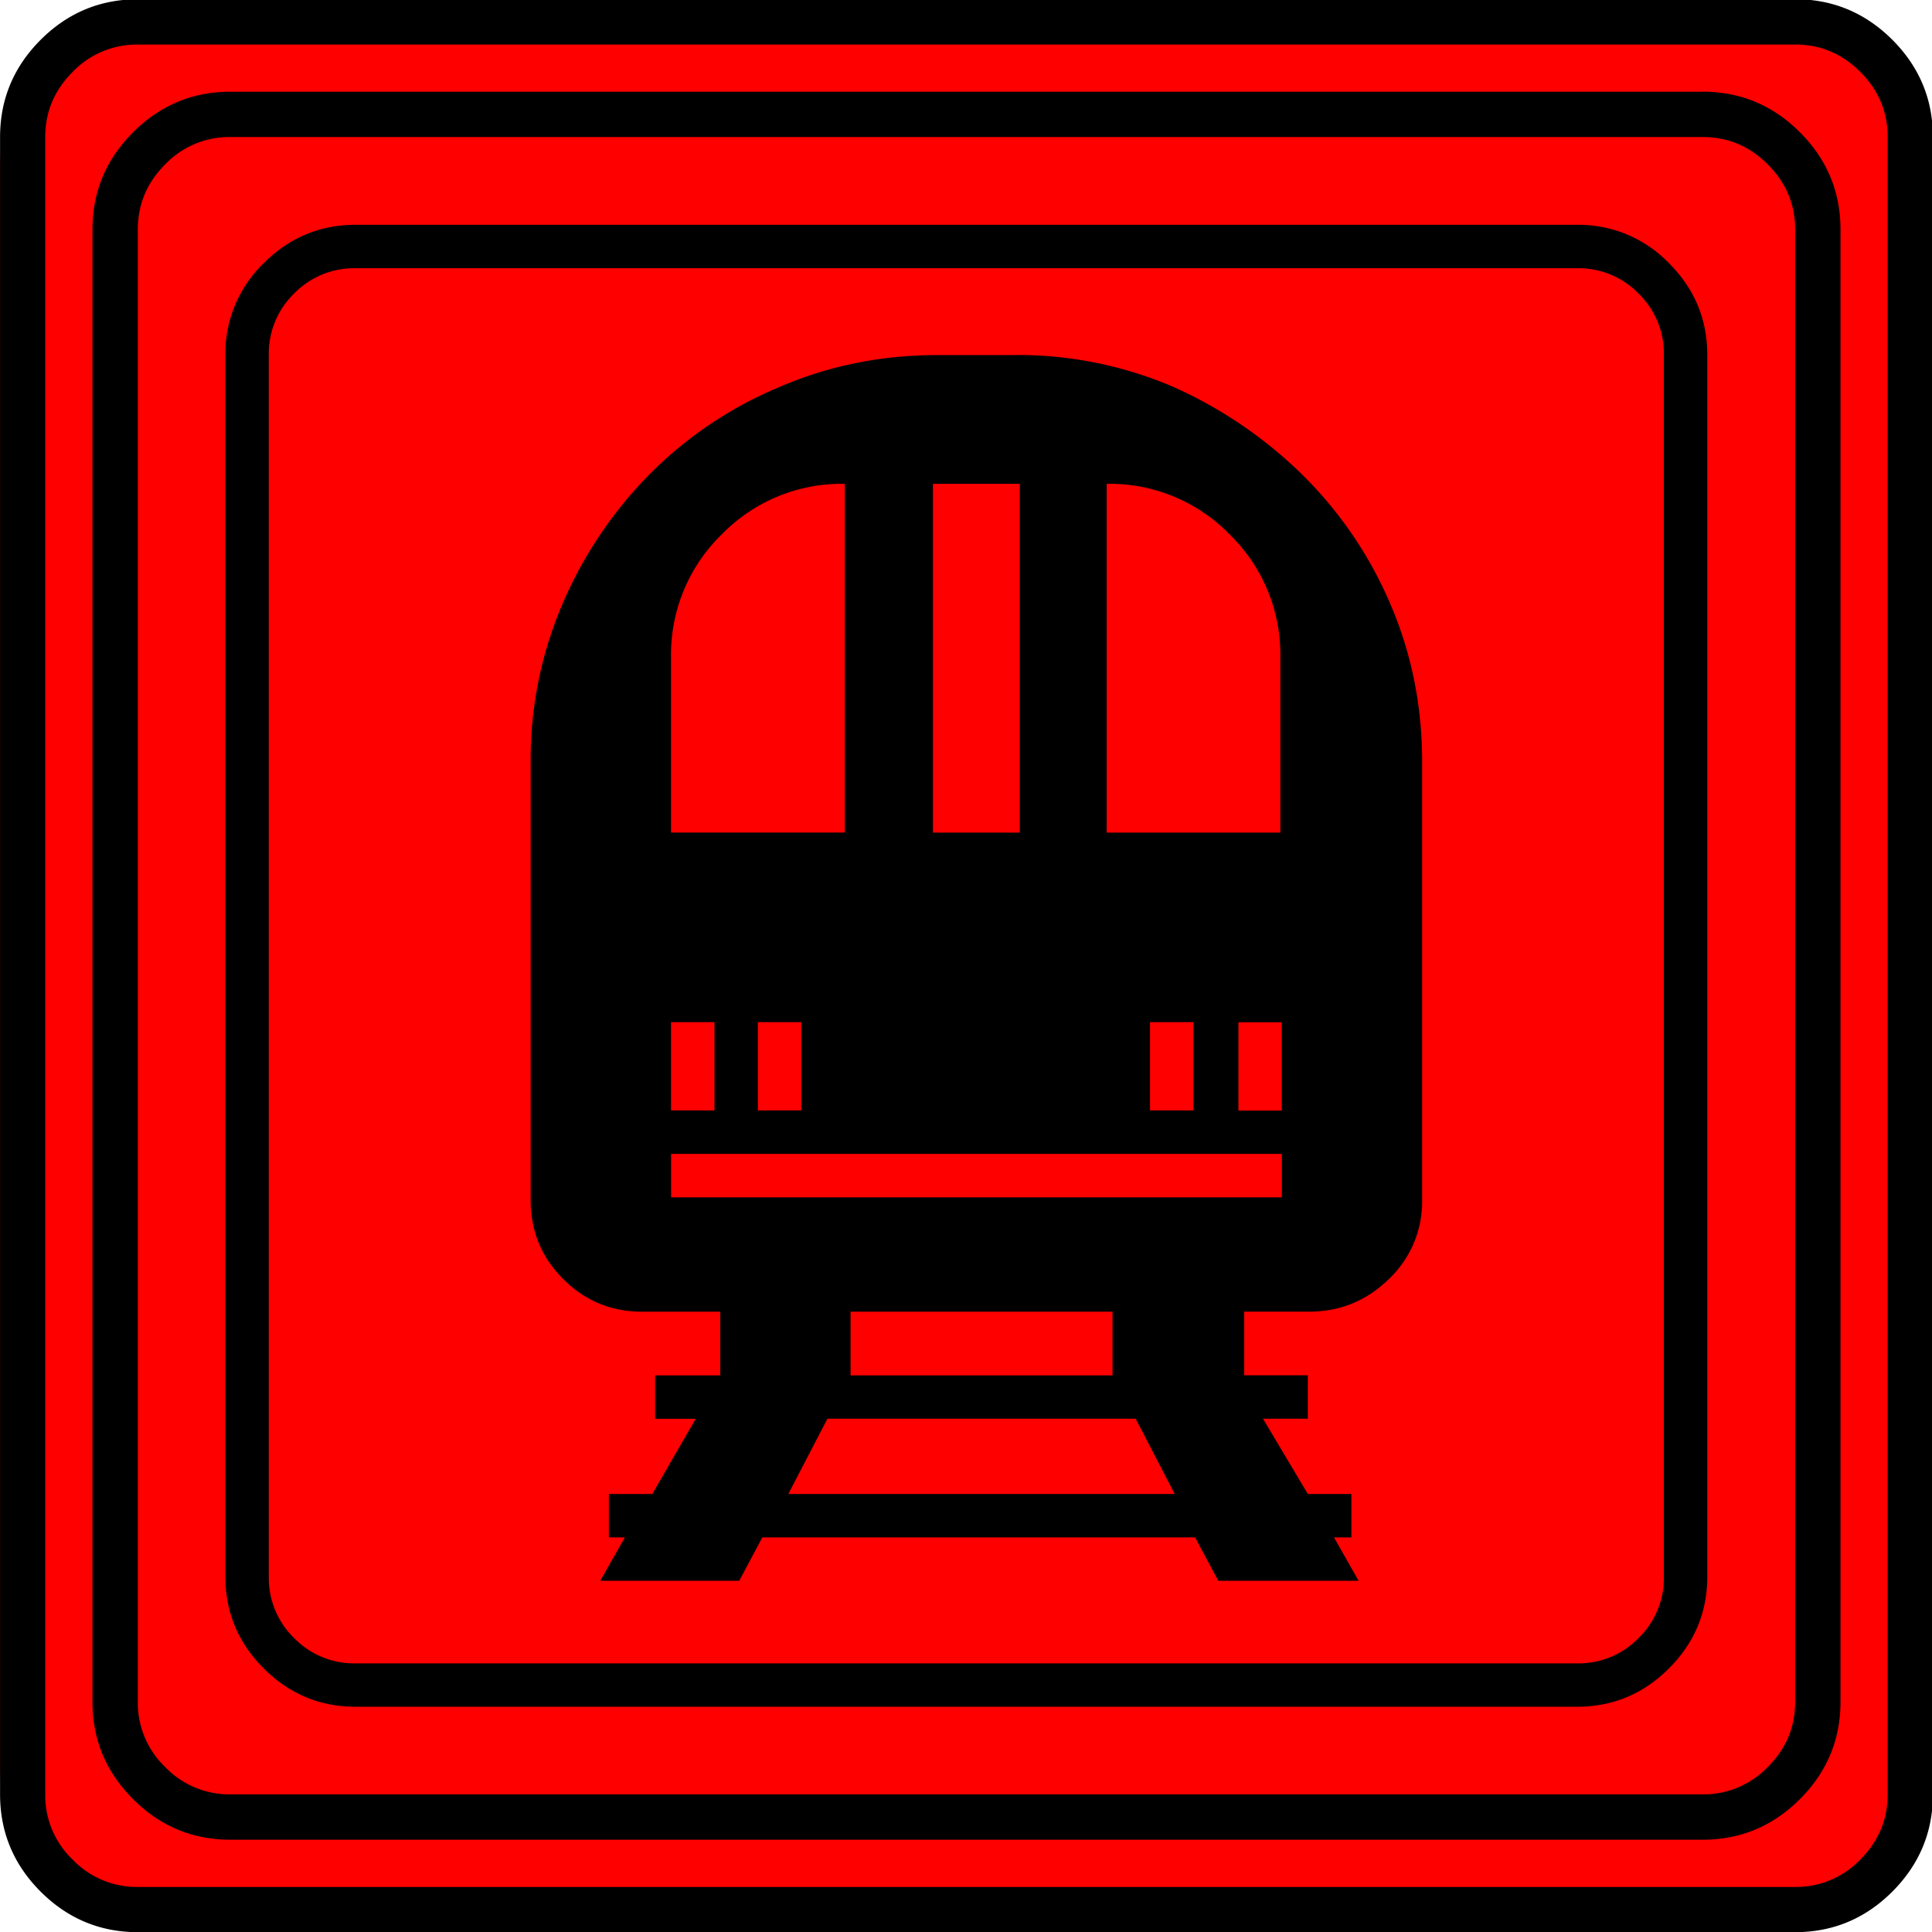 <svg xmlns="http://www.w3.org/2000/svg" width="20" height="20" version="1.2">
    <g font-weight="400" style="fill:none;fill-rule:evenodd;stroke:#000;stroke-width:1;stroke-linecap:square;stroke-linejoin:bevel">
        <g style="font-style:normal;font-weight:400;font-size:22.677px;font-family:icomoon;fill:red;fill-opacity:1;stroke:none">
            <path d="M2.637-24.375h24.726c.723 0 1.343.259 1.86.776.518.518.777 1.138.777 1.86V2.989c0 .723-.259 1.343-.776 1.86a2.538 2.538 0 0 1-1.86.777H2.636a2.538 2.538 0 0 1-1.86-.776A2.538 2.538 0 0 1 0 2.989v-24.727c0-.723.259-1.343.776-1.86a2.538 2.538 0 0 1 1.86-.777" font-size="22.677" style="vector-effect:none;fill-rule:nonzero" transform="matrix(.667 0 0 .667 0 16.25)"/>
        </g>
        <g style="font-style:normal;font-weight:400;font-size:17.008px;font-family:icomoon;fill:#000;fill-opacity:1;stroke:none">
            <path d="M20.979-18.014a1.3 1.3 0 0 1 .954.393 1.3 1.3 0 0 1 .393.955V2.291a1.3 1.3 0 0 1-.393.955 1.3 1.3 0 0 1-.955.393H2.021a1.3 1.3 0 0 1-.954-.393 1.3 1.3 0 0 1-.393-.955v-18.957a1.3 1.3 0 0 1 .393-.955 1.3 1.3 0 0 1 .954-.393h18.957m0-.674H2.021c-.554 0-1.029.199-1.426.596A1.946 1.946 0 0 0 0-16.666V2.291c0 .554.198 1.03.595 1.426.397.397.872.595 1.426.595h18.957c.555 0 1.03-.198 1.427-.595.397-.397.595-.872.595-1.426v-18.957c0-.554-.198-1.03-.595-1.426a1.946 1.946 0 0 0-1.426-.596m-8.715 2.022H11.05c-.869 0-1.685.165-2.448.494a6.203 6.203 0 0 0-2.022 1.359 6.495 6.495 0 0 0-1.348 2.01 6.114 6.114 0 0 0-.494 2.448v6.806c0 .48.169.887.506 1.224.337.337.745.506 1.224.506h1.213v.988H6.67v.674H7.3L6.626 1.01h-.674v.674H6.2l-.382.673h2.157l.359-.673h6.716l.36.673h2.178l-.382-.673h.27V1.01H16.8l-.696-1.168h.696v-.674h-.988v-.988h1.01c.48 0 .891-.169 1.236-.506a1.65 1.65 0 0 0 .516-1.224v-6.805c0-.869-.165-1.685-.494-2.449a6.268 6.268 0 0 0-1.359-1.999 6.833 6.833 0 0 0-2.01-1.37 6.115 6.115 0 0 0-2.448-.494m1.415 1.999a2.6 2.6 0 0 1 1.909.786 2.6 2.6 0 0 1 .786 1.91v2.717h-2.695v-5.413m1.347 8.355v1.37h-.674v-1.37h.674m-4.043-8.355h1.348v5.413h-1.348v-5.413m-4.065 2.695a2.6 2.6 0 0 1 .786-1.909 2.6 2.6 0 0 1 1.91-.786v5.413H6.917v-2.718m2.021 5.66v1.37h-.673v-1.37h.673m-1.347 0v1.37h-.674v-1.37h.674m7.142 7.323H8.737l.607-1.168h4.784l.606 1.168M13.77-.831H9.703v-.988h4.066v.988m2.627-2.763H6.918v-.674h9.479v.674m0-1.347h-.674v-1.37h.673v1.37" font-size="17.008" style="vector-effect:none;fill-rule:nonzero" transform="matrix(.667 0 0 .667 2.333 14.792)"/>
        </g>
        <g style="font-style:normal;font-weight:400;font-size:22.677px;font-family:icomoon;fill:#000;fill-opacity:1;stroke:none">
            <path d="M26.426-22.236c.39 0 .727.141 1.01.425.284.283.425.62.425 1.01V2.051c0 .39-.141.727-.425 1.01a1.38 1.38 0 0 1-1.01.425H3.574a1.38 1.38 0 0 1-1.01-.424 1.38 1.38 0 0 1-.425-1.011v-22.852c0-.39.141-.727.424-1.01a1.38 1.38 0 0 1 1.011-.425h22.852m0-.703H3.574c-.586 0-1.089.21-1.509.63-.42.42-.63.922-.63 1.508V2.051c0 .586.21 1.089.63 1.509.42.42.923.63 1.51.63h22.85c.587 0 1.09-.21 1.51-.63.42-.42.63-.923.63-1.51V-20.8c0-.587-.21-1.09-.63-1.51-.42-.42-.923-.63-1.51-.63m1.436-.732c.391 0 .728.142 1.011.425.283.283.425.62.425 1.01V3.487c0 .39-.142.728-.425 1.011a1.38 1.38 0 0 1-1.01.425H2.138a1.38 1.38 0 0 1-1.011-.425 1.38 1.38 0 0 1-.425-1.01v-25.723c0-.391.142-.728.425-1.011a1.38 1.38 0 0 1 1.01-.425h25.723m0-.703H2.14c-.586 0-1.09.21-1.51.63-.419.42-.629.923-.629 1.509V3.486c0 .586.21 1.09.63 1.51.42.419.923.629 1.509.629H27.86c.586 0 1.09-.21 1.51-.63.419-.42.629-.923.629-1.509v-25.722c0-.586-.21-1.09-.63-1.51-.42-.419-.923-.629-1.509-.629" font-size="22.677" style="vector-effect:none;fill-rule:nonzero" transform="matrix(.667 0 0 .667 0 16.25)"/>
        </g>
    </g>
</svg>

